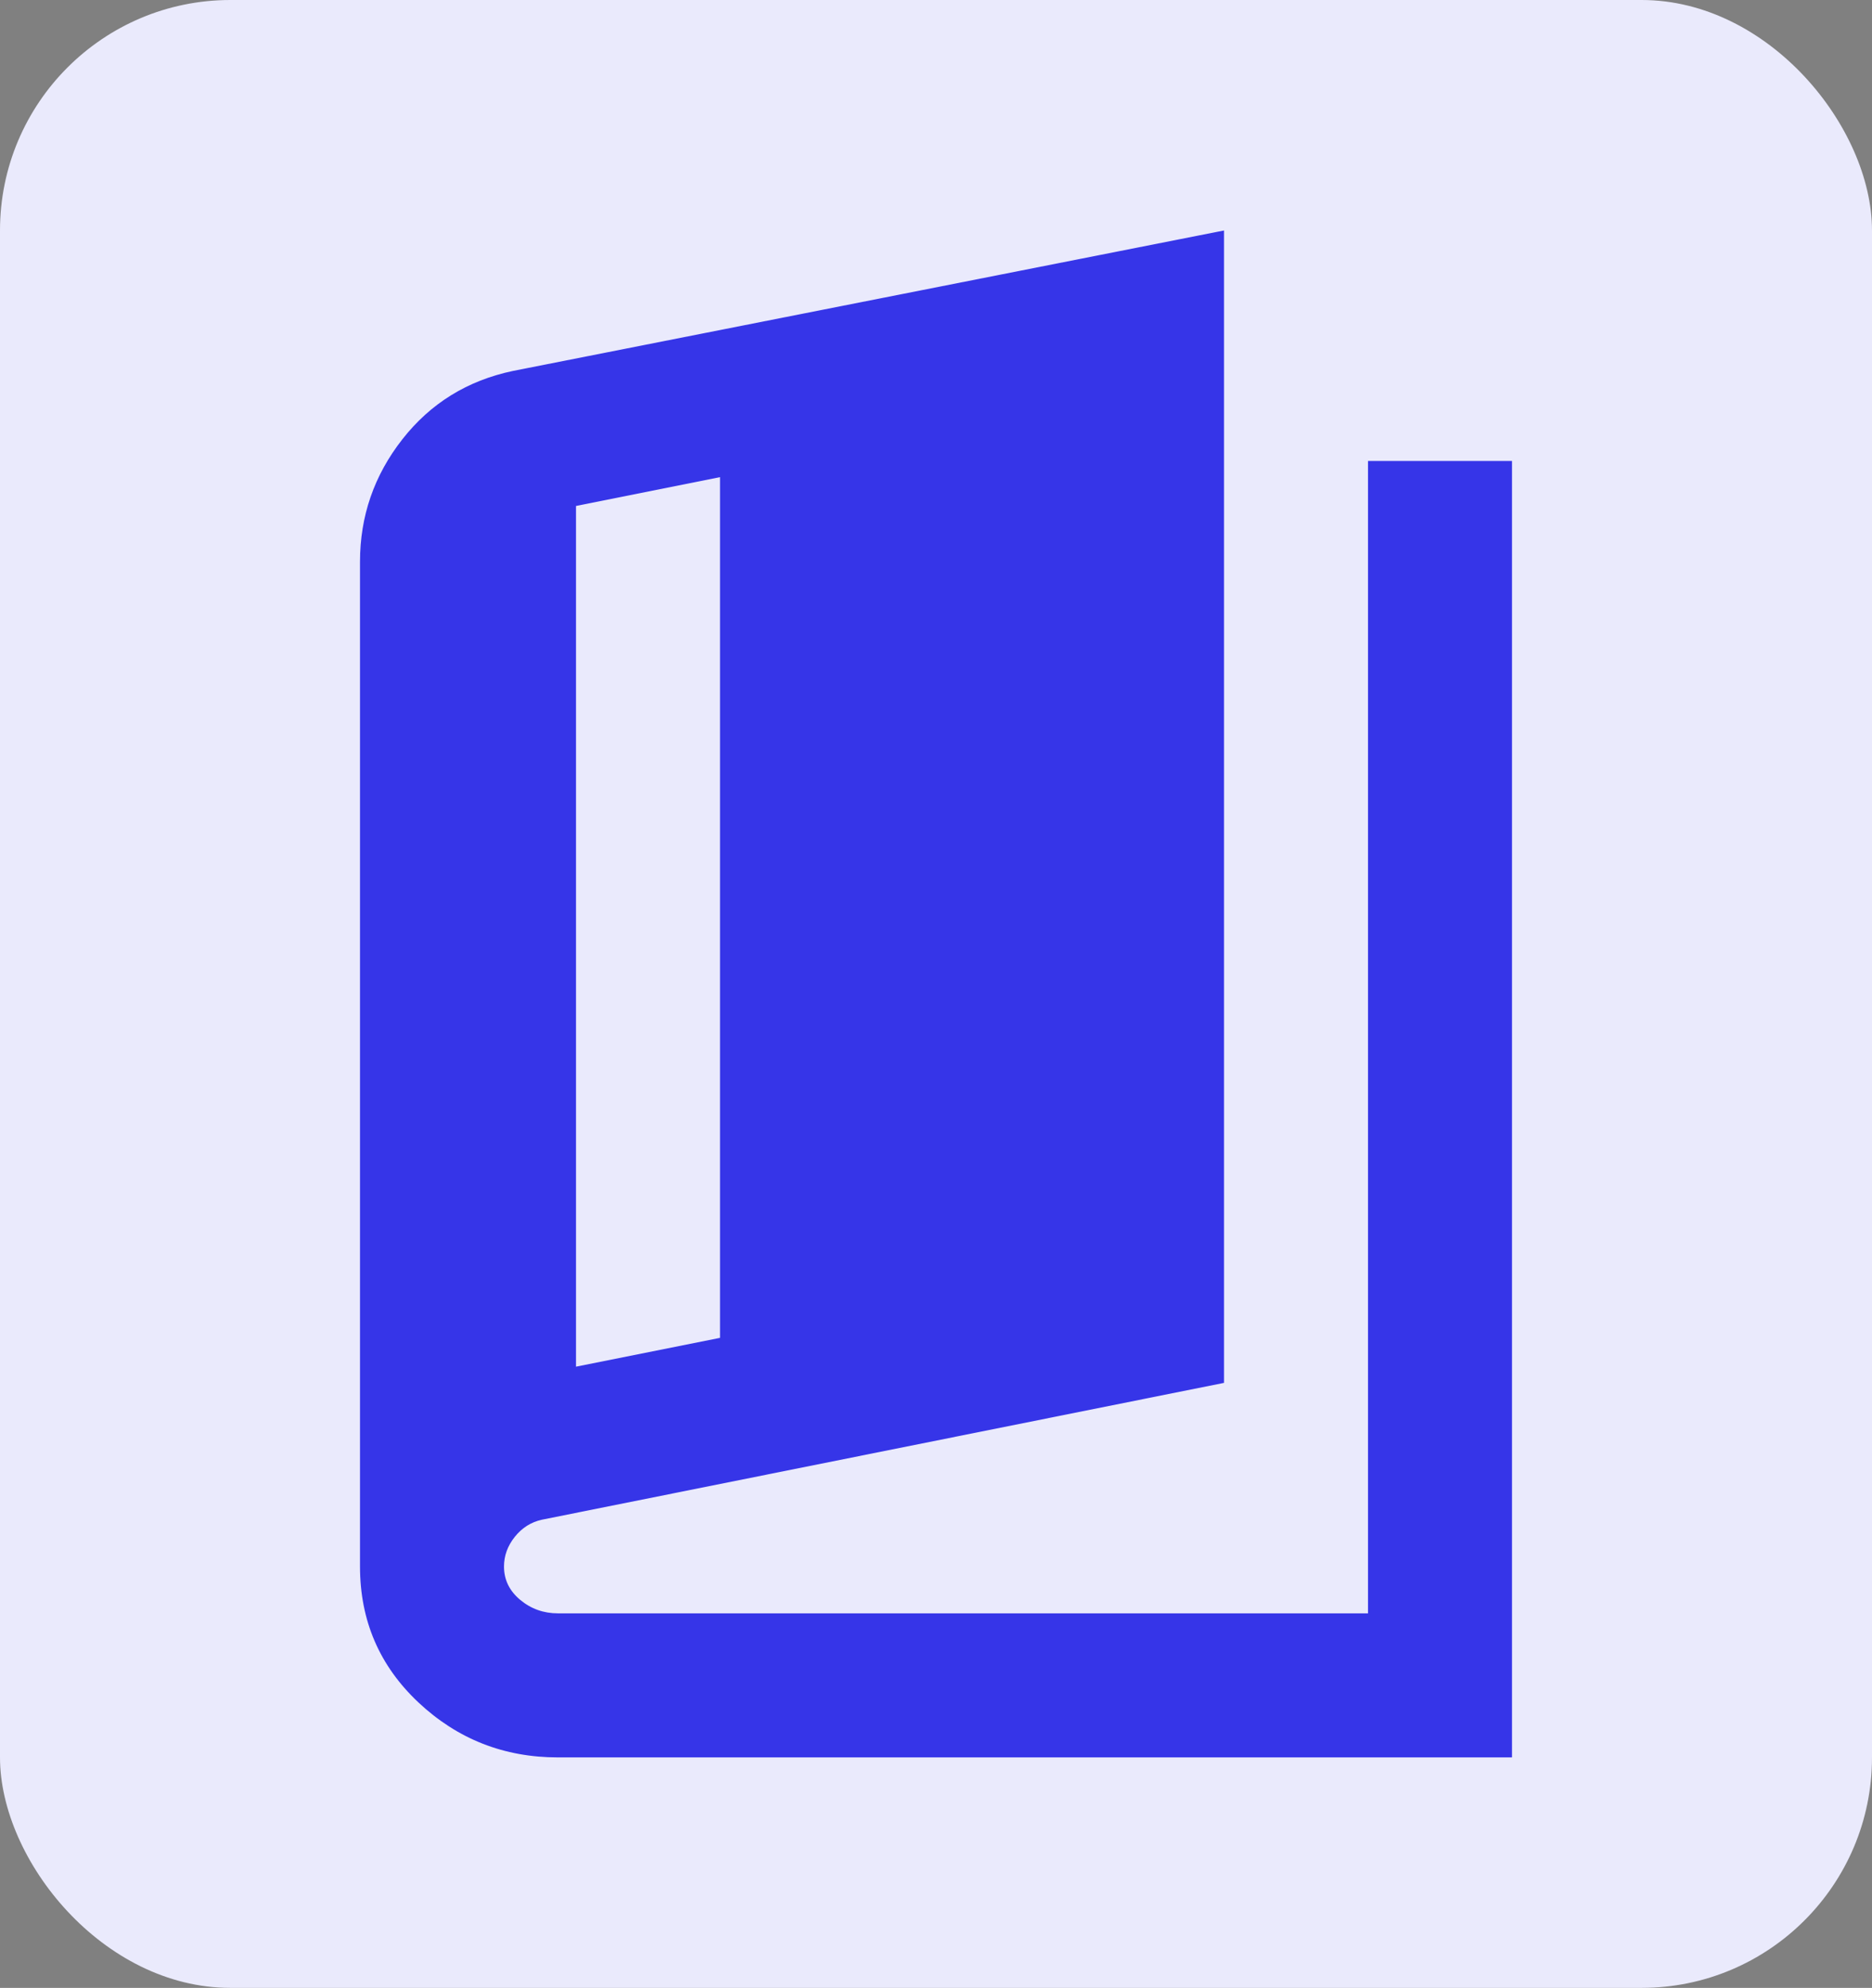 <svg width="130" height="138" viewBox="0 0 130 138" fill="none" xmlns="http://www.w3.org/2000/svg">
<rect x="0" y="0" width="130" height="138" fill="#808080" stroke="none"/>
<rect width="130" height="138" rx="16" fill="#EAEAFC"/>
<path d="M38.75 122C35 122 31.771 120.729 29.062 118.188C26.354 115.646 25 112.5 25 108.75V39C25 35.833 25.979 33 27.938 30.5C29.896 28 32.458 26.417 35.625 25.75L85 16V96L37.625 105.5C36.875 105.667 36.25 106.063 35.75 106.688C35.25 107.313 35 108 35 108.75C35 109.667 35.375 110.438 36.125 111.063C36.875 111.688 37.75 112 38.75 112H95V32H105V122H38.75ZM40 94.875L50 92.875V33.125L40 35.125V94.875Z" fill="#3635E8"/>
</svg>
